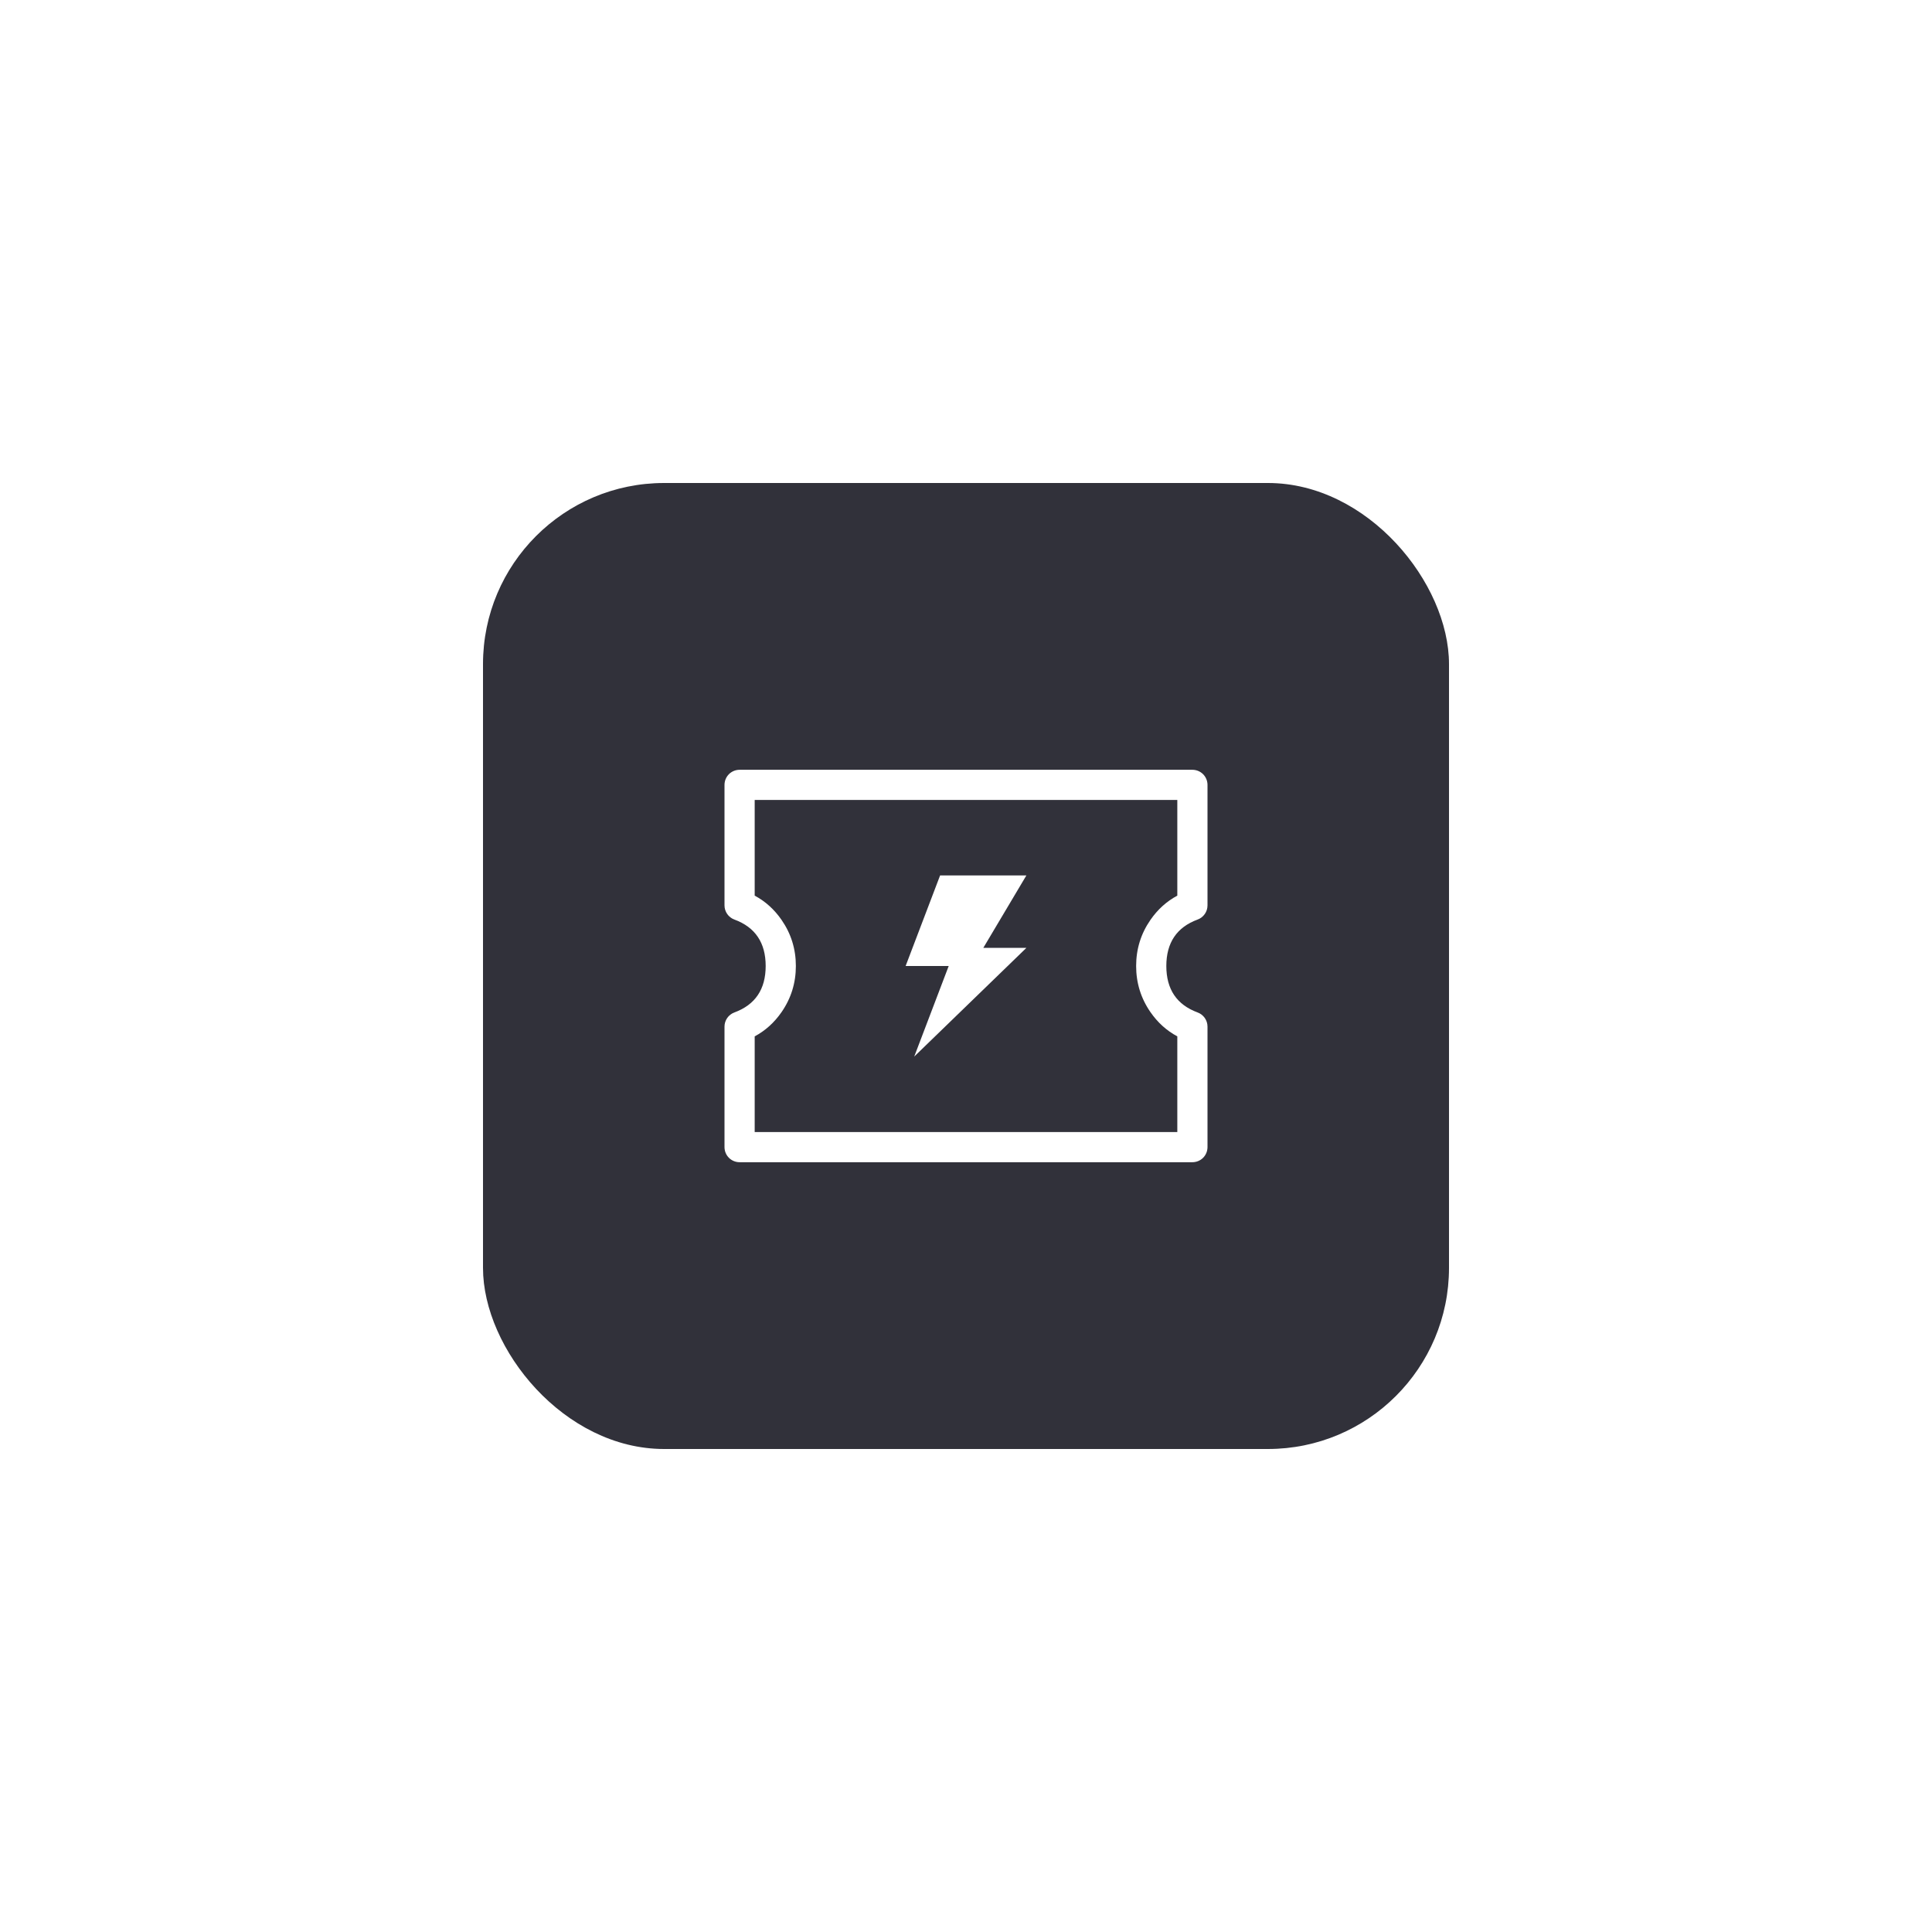 <svg xmlns="http://www.w3.org/2000/svg" xmlns:xlink="http://www.w3.org/1999/xlink" fill="none" version="1.1" width="64" height="64" viewBox="0 0 64 64"><defs><filter id="master_svg0_1837_37696" filterUnits="objectBoundingBox" color-interpolation-filters="sRGB" x="-0.625" y="-0.625" width="2.25" height="2.25"><feFlood flood-opacity="0" result="BackgroundImageFix"/><feColorMatrix in="SourceAlpha" type="matrix" values="0 0 0 0 0 0 0 0 0 0 0 0 0 0 0 0 0 0 127 0"/><feOffset dy="0" dx="0"/><feGaussianBlur stdDeviation="5"/><feColorMatrix type="matrix" values="0 0 0 0 0.125 0 0 0 0 0.125 0 0 0 0 0.412 0 0 0 0.4 0"/><feBlend mode="normal" in2="BackgroundImageFix" result="effect1_dropShadow"/><feBlend mode="normal" in="SourceGraphic" in2="effect1_dropShadow" result="shape"/></filter><clipPath id="master_svg1_1837_37697"><rect x="22" y="22" width="20" height="20" rx="0"/></clipPath></defs><g><g filter="url(#master_svg0_1837_37696)"><rect x="16" y="16" width="32" height="32" rx="6" fill="#31313A" fill-opacity="1"/><rect x="15.5" y="15.5" width="33" height="33" rx="6.5" fill-opacity="0" fill="none" stroke-width="1"/></g><g clip-path="url(#master_svg1_1837_37697)"><g><g><path d="M24.327,30.461Q25.364,30.843,25.364,32Q25.364,33.157,24.327,33.539Q24.255,33.565,24.195,33.612Q24.134,33.659,24.09,33.722Q24.046,33.785,24.023,33.858Q24,33.931,24,34.008L24,38Q24,38.049,24.01,38.097Q24.019,38.146,24.038,38.191Q24.057,38.237,24.084,38.278Q24.112,38.319,24.146,38.354Q24.181,38.388,24.222,38.416Q24.263,38.443,24.309,38.462Q24.354,38.481,24.402,38.49Q24.451,38.5,24.5,38.5L39.5,38.5Q39.549,38.5,39.597,38.49Q39.646,38.481,39.691,38.462Q39.737,38.443,39.778,38.416Q39.819,38.388,39.854,38.354Q39.888,38.319,39.916,38.278Q39.943,38.237,39.962,38.191Q39.981,38.146,39.99,38.097Q40,38.049,40,38L40,34.008Q40,33.931,39.977,33.858Q39.954,33.785,39.91,33.722Q39.866,33.659,39.805,33.612Q39.745,33.565,39.673,33.539Q38.636,33.157,38.636,32Q38.636,30.843,39.673,30.461Q39.745,30.435,39.805,30.388Q39.866,30.341,39.91,30.278Q39.954,30.215,39.977,30.142Q40,30.069,40,29.992L40,26Q40,25.951,39.99,25.902Q39.981,25.854,39.962,25.809Q39.943,25.763,39.916,25.722Q39.888,25.681,39.854,25.646Q39.819,25.612,39.778,25.584Q39.737,25.557,39.691,25.538Q39.646,25.519,39.597,25.51Q39.549,25.5,39.5,25.5L24.5,25.5Q24.451,25.5,24.402,25.51Q24.354,25.519,24.309,25.538Q24.263,25.557,24.222,25.584Q24.181,25.612,24.146,25.646Q24.112,25.681,24.084,25.722Q24.057,25.763,24.038,25.809Q24.019,25.854,24.01,25.902Q24,25.951,24,26L24,29.992Q24,30.069,24.023,30.142Q24.046,30.215,24.09,30.278Q24.134,30.341,24.195,30.388Q24.255,30.435,24.327,30.461ZM25.891,33.526Q26.364,32.842,26.364,32Q26.364,31.158,25.891,30.474Q25.531,29.953,25,29.669L25,26.5L39,26.5L39,29.669Q38.469,29.953,38.109,30.474Q37.636,31.158,37.636,32Q37.636,32.842,38.109,33.526Q38.469,34.047,39,34.331L39,37.5L25,37.5L25,34.331Q25.531,34.047,25.891,33.526Z" fill-rule="evenodd" fill="#FFFFFF" fill-opacity="1" style="mix-blend-mode:passthrough"/></g></g><g><path d="M31.142,29L34,29L32.573,31.4L34,31.4L30.285,35L31.427,32L30,32L31.142,29Z" fill="#FFFFFF" fill-opacity="1" style="mix-blend-mode:passthrough"/></g></g></g></svg>